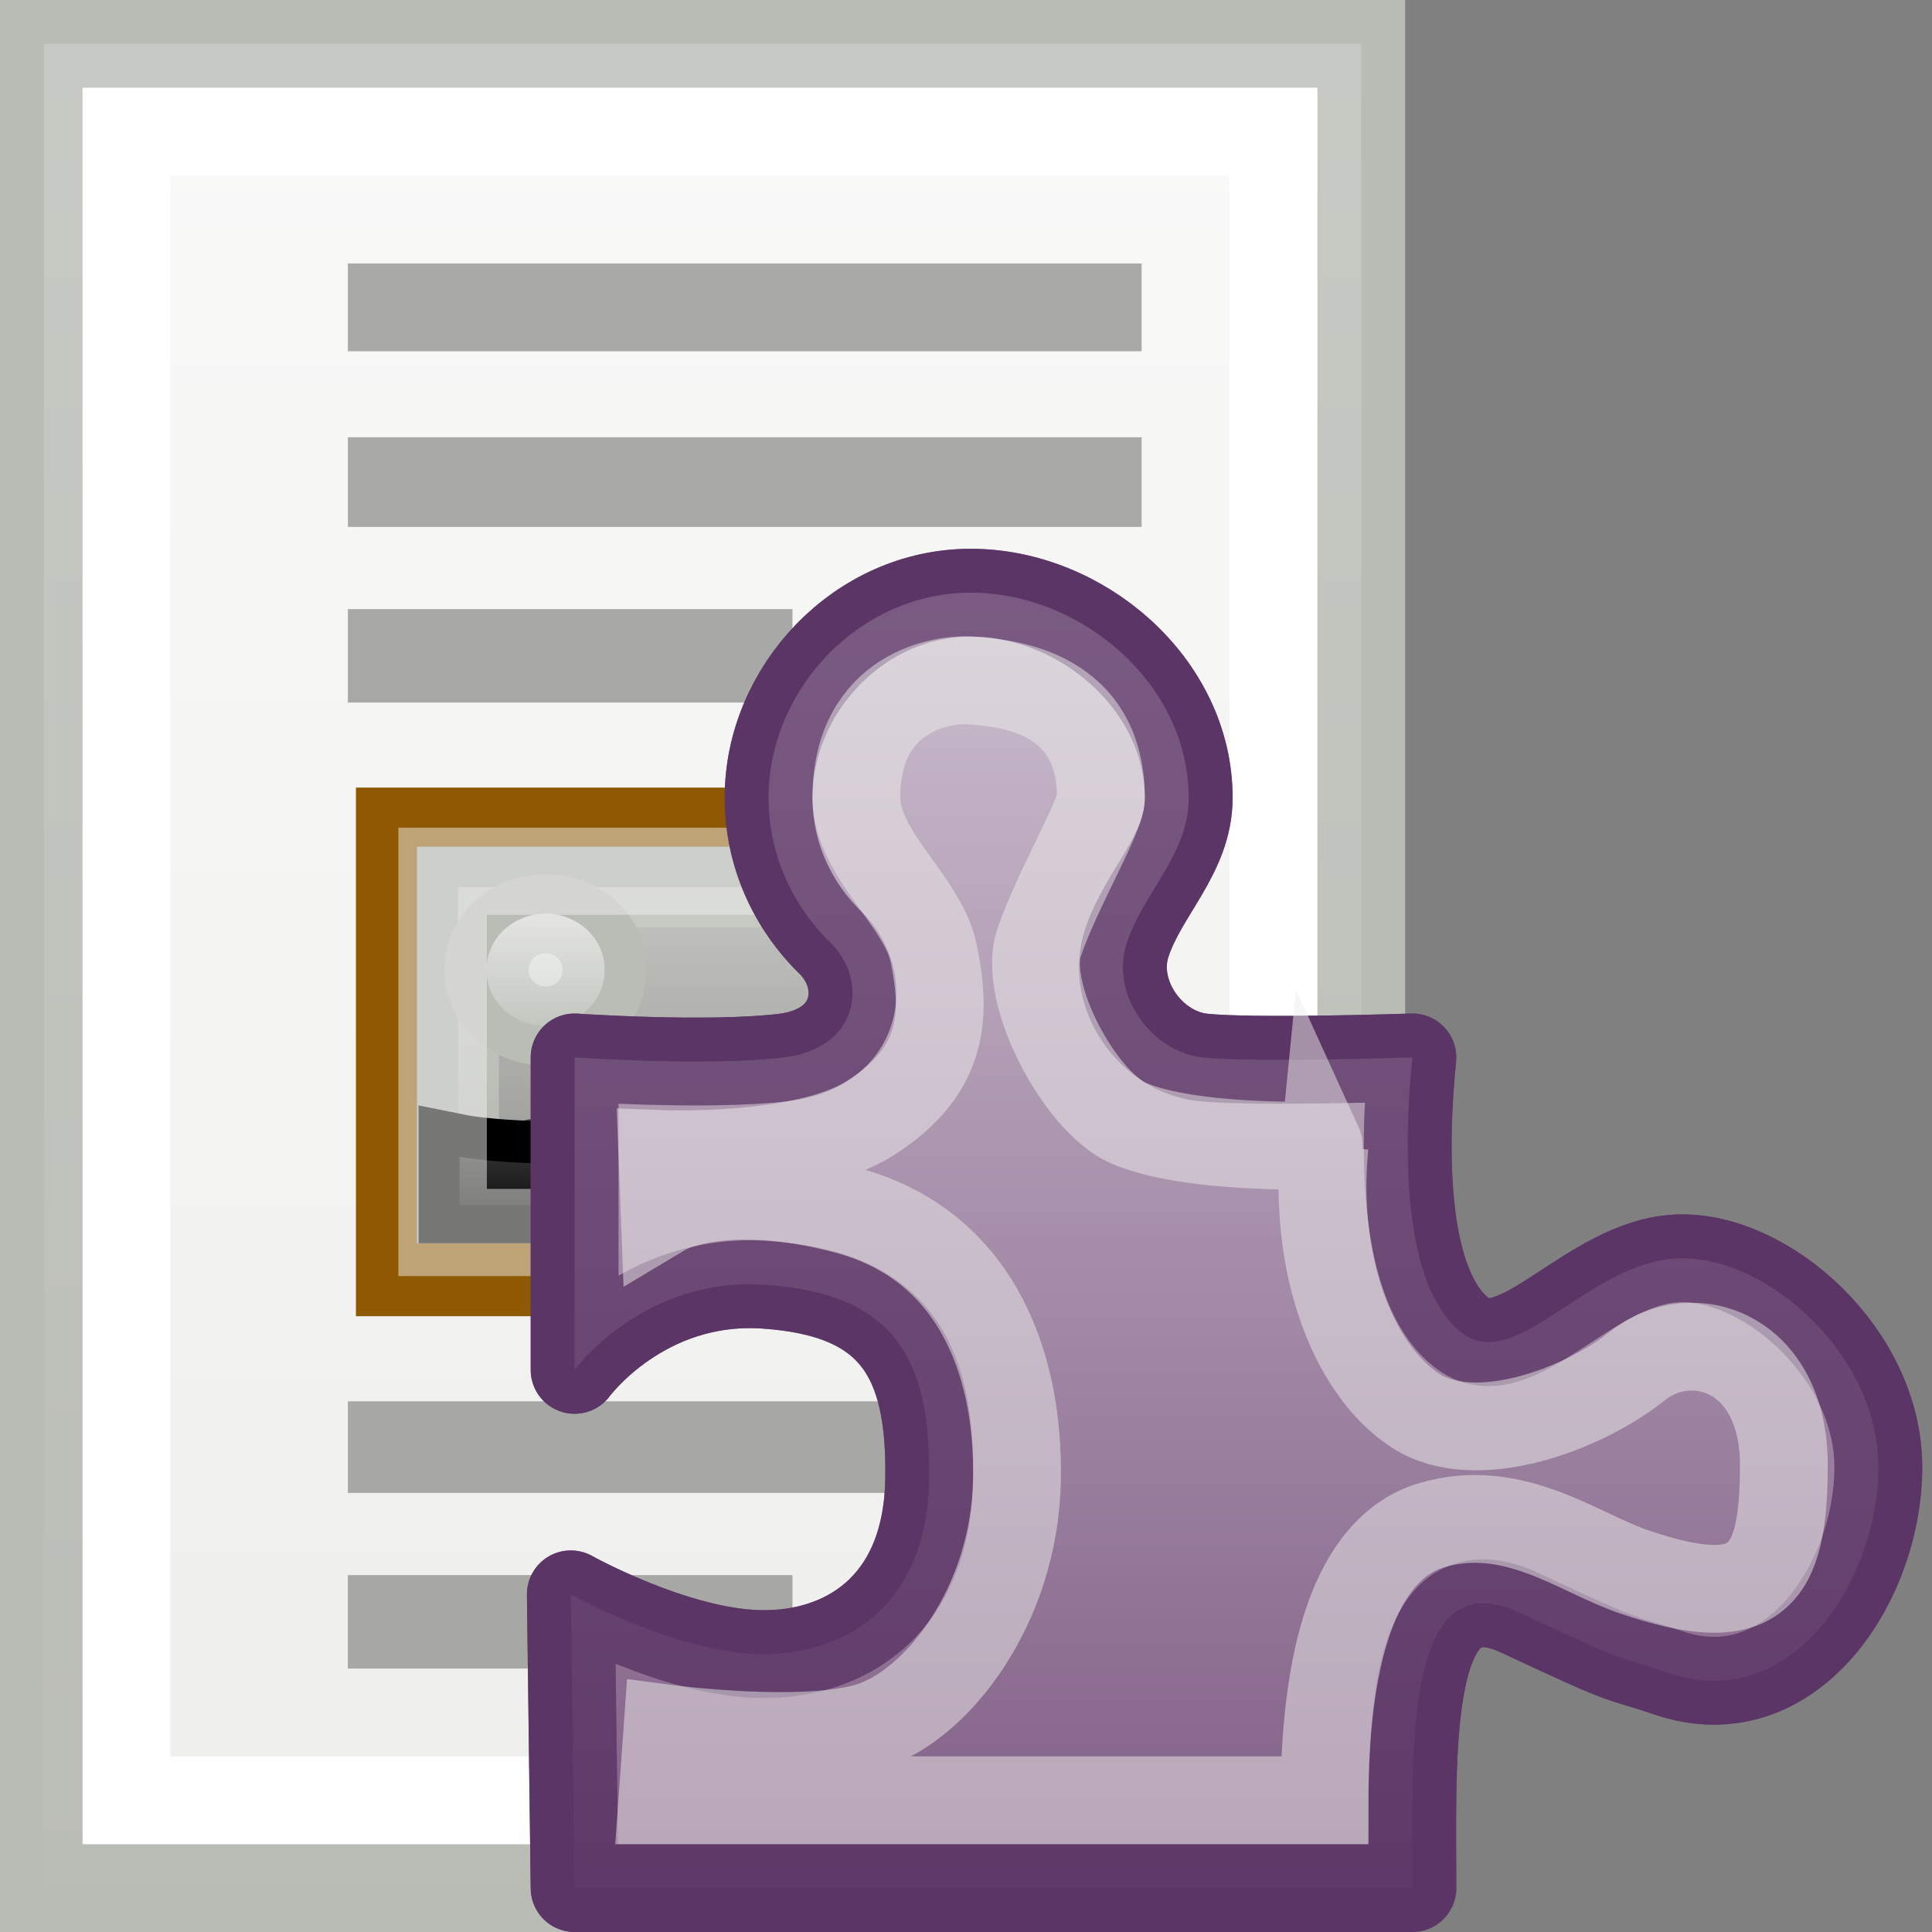 <?xml version="1.0" encoding="UTF-8" standalone="no"?>
<!-- Created with Inkscape (http://www.inkscape.org/) -->
<svg
   xmlns:dc="http://purl.org/dc/elements/1.1/"
   xmlns:cc="http://web.resource.org/cc/"
   xmlns:rdf="http://www.w3.org/1999/02/22-rdf-syntax-ns#"
   xmlns:svg="http://www.w3.org/2000/svg"
   xmlns="http://www.w3.org/2000/svg"
   xmlns:xlink="http://www.w3.org/1999/xlink"
   xmlns:sodipodi="http://sodipodi.sourceforge.net/DTD/sodipodi-0.dtd"
   xmlns:inkscape="http://www.inkscape.org/namespaces/inkscape"
   width="22"
   height="22"
   id="svg2160"
   sodipodi:version="0.32"
   inkscape:version="0.45"
   sodipodi:docbase="/home/lse/public_html/Bambus/System/Icons/scalable/mimetypes"
   sodipodi:docname="small-system-template.svg"
   inkscape:output_extension="org.inkscape.output.svg.inkscape"
   version="1.0"
   sodipodi:modified="true">
  <rect width="100%" height="100%" fill="#808080" stroke="none"/>
  <defs
     id="defs2162">
    <linearGradient
       inkscape:collect="always"
       id="linearGradient3361">
      <stop
         style="stop-color:#ffffff;stop-opacity:1;"
         offset="0"
         id="stop3363" />
      <stop
         style="stop-color:#ffffff;stop-opacity:0;"
         offset="1"
         id="stop3365" />
    </linearGradient>
    <linearGradient
       inkscape:collect="always"
       id="linearGradient3145">
      <stop
         style="stop-color:#ffffff;stop-opacity:1;"
         offset="0"
         id="stop3147" />
      <stop
         style="stop-color:#ffffff;stop-opacity:0;"
         offset="1"
         id="stop3149" />
    </linearGradient>
    <linearGradient
       inkscape:collect="always"
       xlink:href="#linearGradient3145"
       id="linearGradient3151"
       x1="22.857"
       y1="-1.786"
       x2="22.857"
       y2="49.584"
       gradientUnits="userSpaceOnUse"
       gradientTransform="matrix(0.454,0,0,0.447,-2.902,0.277)" />
    <linearGradient
       gradientTransform="matrix(0.297,0,0,0.28,0.85,0.965)"
       gradientUnits="userSpaceOnUse"
       y2="48.035"
       x2="19.364"
       y1="3.182"
       x1="19.364"
       id="linearGradient3243"
       xlink:href="#linearGradient3237"
       inkscape:collect="always" />
    <linearGradient
       y2="54.558"
       x2="29.443"
       y1="25.64"
       x1="29.443"
       gradientTransform="matrix(0.199,0,0,0.19,1.595,2.26)"
       gradientUnits="userSpaceOnUse"
       id="linearGradient3222"
       xlink:href="#linearGradient2891"
       inkscape:collect="always" />
    <linearGradient
       y2="30.909"
       x2="11.636"
       y1="9.455"
       x1="11.636"
       gradientUnits="userSpaceOnUse"
       id="linearGradient2243"
       xlink:href="#linearGradient2850"
       inkscape:collect="always" />
    <linearGradient
       gradientUnits="userSpaceOnUse"
       y2="30.909"
       x2="11.636"
       y1="9.455"
       x1="11.636"
       id="linearGradient2856"
       xlink:href="#linearGradient2850"
       inkscape:collect="always" />
    <linearGradient
       gradientUnits="userSpaceOnUse"
       y2="63.782"
       x2="28.364"
       y1="5.091"
       x1="28.364"
       id="linearGradient2837"
       xlink:href="#linearGradient2831"
       inkscape:collect="always" />
    <linearGradient
       id="linearGradient2831"
       inkscape:collect="always">
      <stop
         id="stop2833"
         offset="0"
         style="stop-color:white;stop-opacity:1;" />
      <stop
         id="stop2835"
         offset="1"
         style="stop-color:white;stop-opacity:0;" />
    </linearGradient>
    <linearGradient
       id="linearGradient2850"
       inkscape:collect="always">
      <stop
         id="stop2852"
         offset="0"
         style="stop-color:white;stop-opacity:1;" />
      <stop
         id="stop2854"
         offset="1"
         style="stop-color:white;stop-opacity:0;" />
    </linearGradient>
    <linearGradient
       id="linearGradient2891"
       inkscape:collect="always">
      <stop
         id="stop2893"
         offset="0"
         style="stop-color:white;stop-opacity:1;" />
      <stop
         id="stop2895"
         offset="1"
         style="stop-color:white;stop-opacity:0;" />
    </linearGradient>
    <linearGradient
       id="linearGradient3237"
       inkscape:collect="always">
      <stop
         id="stop3239"
         offset="0"
         style="stop-color:#eeeeec;stop-opacity:1;" />
      <stop
         id="stop3241"
         offset="1"
         style="stop-color:#eeeeec;stop-opacity:0;" />
    </linearGradient>
    <linearGradient
       gradientTransform="matrix(0.981,0,0,0.981,0.368,0.355)"
       gradientUnits="userSpaceOnUse"
       y2="65.457"
       x2="20.248"
       y1="-0.759"
       x1="20.248"
       id="linearGradient2774"
       xlink:href="#linearGradient2768"
       inkscape:collect="always" />
    <linearGradient
       gradientTransform="translate(-1.192159e-8,-0.209)"
       gradientUnits="userSpaceOnUse"
       y2="30.604"
       x2="64"
       y1="30.604"
       x1="-1.376"
       id="linearGradient2210"
       xlink:href="#linearGradient2204"
       inkscape:collect="always" />
    <linearGradient
       id="linearGradient2204"
       inkscape:collect="always">
      <stop
         id="stop2206"
         offset="0"
         style="stop-color:#feffff;stop-opacity:1;" />
      <stop
         id="stop2208"
         offset="1"
         style="stop-color:#feffff;stop-opacity:0;" />
    </linearGradient>
    <linearGradient
       id="linearGradient2768"
       inkscape:collect="always">
      <stop
         id="stop2770"
         offset="0"
         style="stop-color:white;stop-opacity:1;" />
      <stop
         id="stop2772"
         offset="1"
         style="stop-color:white;stop-opacity:0;" />
    </linearGradient>
    <linearGradient
       inkscape:collect="always"
       xlink:href="#linearGradient2768"
       id="linearGradient3343"
       gradientUnits="userSpaceOnUse"
       gradientTransform="matrix(0.235,0,0,0.235,16.662,0.186)"
       x1="20.248"
       y1="-0.759"
       x2="20.248"
       y2="65.457" />
    <linearGradient
       inkscape:collect="always"
       xlink:href="#linearGradient3361"
       id="linearGradient3367"
       x1="23.893"
       y1="3.036"
       x2="23.893"
       y2="22.195"
       gradientUnits="userSpaceOnUse" />
    <linearGradient
       inkscape:collect="always"
       xlink:href="#linearGradient3361"
       id="linearGradient3374"
       gradientUnits="userSpaceOnUse"
       x1="23.893"
       y1="3.036"
       x2="23.893"
       y2="22.195" />
    <linearGradient
       inkscape:collect="always"
       xlink:href="#linearGradient3361"
       id="linearGradient3401"
       gradientUnits="userSpaceOnUse"
       x1="23.893"
       y1="3.036"
       x2="23.893"
       y2="22.195"
       gradientTransform="translate(-13.111,1.677)" />
  </defs>
  <sodipodi:namedview
     id="base"
     pagecolor="#ffffff"
     bordercolor="#666666"
     borderopacity="1.0"
     inkscape:pageopacity="0.0"
     inkscape:pageshadow="2"
     inkscape:zoom="19.79899"
     inkscape:cx="28.21699"
     inkscape:cy="8.1267238"
     inkscape:current-layer="layer1"
     showgrid="true"
     inkscape:grid-bbox="true"
     inkscape:document-units="px"
     inkscape:window-width="1272"
     inkscape:window-height="945"
     inkscape:window-x="0"
     inkscape:window-y="24"
     width="22px"
     height="22px" />
  <g
     id="layer1"
     inkscape:label="Layer 1"
     inkscape:groupmode="layer">
    <rect
       style="opacity:1;color:#000000;fill:#eeeeec;fill-opacity:1;fill-rule:nonzero;stroke:#babdb6;stroke-width:1;stroke-linecap:square;stroke-linejoin:miter;marker:none;marker-start:none;marker-mid:none;marker-end:none;stroke-miterlimit:4;stroke-dasharray:none;stroke-dashoffset:0;stroke-opacity:1;visibility:visible;display:inline;overflow:visible;enable-background:accumulate"
       id="rect2168"
       width="15"
       height="21"
       x="0.5"
       y="0.5" />
    <rect
       style="opacity:0.7;color:#000000;fill:url(#linearGradient3151);fill-opacity:1;fill-rule:nonzero;stroke:#babdb6;stroke-width:1;stroke-linecap:square;stroke-linejoin:miter;marker:none;marker-start:none;marker-mid:none;marker-end:none;stroke-miterlimit:4;stroke-dasharray:none;stroke-dashoffset:0;stroke-opacity:1;visibility:visible;display:inline;overflow:visible;enable-background:accumulate"
       id="rect3143"
       width="15"
       height="21"
       x="0.5"
       y="0.5" />
    <rect
       style="opacity:1;color:#000000;fill:none;fill-opacity:1;fill-rule:nonzero;stroke:#ffffff;stroke-width:1;stroke-linecap:square;stroke-linejoin:miter;marker:none;marker-start:none;marker-mid:none;marker-end:none;stroke-miterlimit:4;stroke-dasharray:none;stroke-dashoffset:0;stroke-opacity:1;visibility:visible;display:inline;overflow:visible;enable-background:accumulate"
       id="rect3141"
       width="13.06"
       height="19"
       x="1.44"
       y="1.5" />
    <rect
       style="opacity:0.7;color:#000000;fill:#888a85;fill-opacity:1;fill-rule:nonzero;stroke:none;stroke-width:1;stroke-linecap:square;stroke-linejoin:miter;marker:none;marker-start:none;marker-mid:none;marker-end:none;stroke-miterlimit:4;stroke-dasharray:none;stroke-dashoffset:0;stroke-opacity:1;visibility:visible;display:inline;overflow:visible;enable-background:accumulate"
       id="rect3161"
       width="9.039"
       height="1"
       x="3.961"
       y="3" />
    <rect
       style="opacity:0.7;color:#000000;fill:#888a85;fill-opacity:1;fill-rule:nonzero;stroke:none;stroke-width:1;stroke-linecap:square;stroke-linejoin:miter;marker:none;marker-start:none;marker-mid:none;marker-end:none;stroke-miterlimit:4;stroke-dasharray:none;stroke-dashoffset:0;stroke-opacity:1;visibility:visible;display:inline;overflow:visible;enable-background:accumulate"
       id="rect3185"
       width="9.039"
       height="1.021"
       x="3.961"
       y="4.979" />
    <rect
       style="opacity:0.7;color:#000000;fill:#888a85;fill-opacity:1;fill-rule:nonzero;stroke:none;stroke-width:1;stroke-linecap:square;stroke-linejoin:miter;marker:none;marker-start:none;marker-mid:none;marker-end:none;stroke-miterlimit:4;stroke-dasharray:none;stroke-dashoffset:0;stroke-opacity:1;visibility:visible;display:inline;overflow:visible;enable-background:accumulate"
       id="rect3187"
       width="5.063"
       height="1.064"
       x="3.961"
       y="6.936" />
    <rect
       style="opacity:0.7;color:#000000;fill:#888a85;fill-opacity:1;fill-rule:nonzero;stroke:none;stroke-width:1;stroke-linecap:square;stroke-linejoin:miter;marker:none;marker-start:none;marker-mid:none;marker-end:none;stroke-miterlimit:4;stroke-dasharray:none;stroke-dashoffset:0;stroke-opacity:1;visibility:visible;display:inline;overflow:visible;enable-background:accumulate"
       id="rect3209"
       width="9.039"
       height="1.043"
       x="3.961"
       y="15.957" />
    <rect
       style="opacity:0.7;color:#000000;fill:#888a85;fill-opacity:1;fill-rule:nonzero;stroke:none;stroke-width:1;stroke-linecap:square;stroke-linejoin:miter;marker:none;marker-start:none;marker-mid:none;marker-end:none;stroke-miterlimit:4;stroke-dasharray:none;stroke-dashoffset:0;stroke-opacity:1;visibility:visible;display:inline;overflow:visible;enable-background:accumulate"
       id="rect3213"
       width="5.063"
       height="1.064"
       x="3.961"
       y="17.936" />
    <g
       inkscape:label="Layer 1"
       id="g2402"
       transform="matrix(0.464,0,0,0.457,4.344,8.322)">
      <rect
         y="2.5"
         x="0.459"
         height="11"
         width="15.041"
         id="rect1940"
         style="fill:#c17d11;fill-opacity:1;stroke:#8f5902;stroke-width:2.172;stroke-miterlimit:4;stroke-dasharray:none;stroke-opacity:1" />
      <rect
         y="3.895"
         x="1.878"
         height="7.865"
         width="12.211"
         id="rect2839"
         style="fill:#888a85;fill-opacity:1;stroke:#555753;stroke-width:2.015;stroke-miterlimit:4;stroke-dasharray:none;stroke-opacity:1" />
      <path
         sodipodi:nodetypes="cszscccc"
         id="path2886"
         d="M 1.92,10.612 C 1.92,10.612 2.61,10.58 2.61,10.58 C 3.778,8.871 4.14,10.11 4.374,10.128 C 4.591,10.146 5.872,8.808 6.125,9.572 C 6.377,10.335 14.048,10.612 14.048,10.612 L 14.048,11.819 L 1.92,11.819 L 1.92,10.612 z "
         style="fill:#000000;fill-opacity:1;stroke:none;stroke-width:1;stroke-miterlimit:4;stroke-opacity:1" />
      <rect
         y="3.895"
         x="1.878"
         height="7.865"
         width="12.211"
         id="rect3235"
         style="opacity:0.7;fill:url(#linearGradient3243);fill-opacity:1;stroke:#d3d7cf;stroke-width:2.015;stroke-miterlimit:4;stroke-dasharray:none;stroke-opacity:1" />
      <path
         sodipodi:nodetypes="ccscsccccsc"
         id="rect2843"
         d="M 12.173,7.747 C 11.972,7.731 11.657,8.198 10.628,9.663 C 10.315,9.446 9.98,9.317 9.827,9.347 C 9.613,9.389 8.101,9.993 7.383,10.708 C 7.082,10.893 5.707,10.725 4.951,10.738 C 2.911,10.771 1.917,10.568 1.917,10.568 L 1.917,11.76 L 14.046,11.76 L 14.046,10.568 C 14.046,10.568 13.852,9.819 13.599,9.067 C 13.347,8.315 12.389,7.764 12.173,7.747 z "
         style="fill:#2e3436;fill-opacity:1;stroke:#000000;stroke-width:2.015;stroke-miterlimit:4;stroke-opacity:1" />
      <g
         transform="matrix(0.199,0,0,0.19,1.712,2.26)"
         id="g2858">
        <path
           sodipodi:type="arc"
           style="opacity:1;fill:#d3d7cf;fill-opacity:1;stroke:#babdb6;stroke-width:10.381;stroke-miterlimit:4;stroke-dasharray:none;stroke-opacity:1"
           id="path2846"
           sodipodi:cx="11.636364"
           sodipodi:cy="19.454546"
           sodipodi:rx="7.2727275"
           sodipodi:ry="7.2727275"
           d="M 18.909 19.455 A 7.273 7.273 0 1 1  4.364,19.455 A 7.273 7.273 0 1 1  18.909 19.455 z" />
        <path
           sodipodi:type="arc"
           style="opacity:0.7;fill:url(#linearGradient2243);fill-opacity:1;stroke:none;stroke-width:1;stroke-miterlimit:4;stroke-dasharray:none;stroke-opacity:1"
           id="path2848"
           sodipodi:cx="11.636364"
           sodipodi:cy="19.454546"
           sodipodi:rx="7.2727275"
           sodipodi:ry="7.2727275"
           d="M 18.909 19.455 A 7.273 7.273 0 1 1  4.364,19.455 A 7.273 7.273 0 1 1  18.909 19.455 z" />
      </g>
      <path
         sodipodi:nodetypes="ccscsccccsc"
         id="path2889"
         d="M 12.173,7.747 C 11.972,7.731 11.657,8.205 10.628,9.692 C 10.315,9.472 9.98,9.342 9.827,9.372 C 9.613,9.414 8.101,10.028 7.383,10.754 C 7.082,10.941 5.707,10.771 4.951,10.784 C 2.911,10.817 1.917,10.612 1.917,10.612 L 1.917,11.821 L 14.046,11.821 L 14.046,10.612 C 14.046,10.612 13.852,9.851 13.599,9.087 C 13.347,8.324 12.389,7.764 12.173,7.747 z "
         style="opacity:0.5;fill:url(#linearGradient3222);fill-opacity:1;stroke:none;stroke-width:1;stroke-miterlimit:4;stroke-opacity:1" />
      <rect
         y="3.5"
         x="1.5"
         height="9"
         width="13"
         id="rect3219"
         style="opacity:0.5;fill:none;fill-opacity:1;stroke:#eeeeec;stroke-width:2.172;stroke-miterlimit:4;stroke-dasharray:none;stroke-opacity:1" />
    </g>
    <path
       style="color:#000000;fill:#75507b;fill-opacity:1;fill-rule:nonzero;stroke:#5c3566;stroke-width:1;stroke-linecap:round;stroke-linejoin:round;marker:none;marker-start:none;marker-mid:none;marker-end:none;stroke-miterlimit:4;stroke-dasharray:none;stroke-dashoffset:0;stroke-opacity:1;visibility:visible;display:inline;overflow:visible"
       d="M 19.113,14.329 C 20.114,14.295 21.389,15.417 21.389,16.708 C 21.389,17.998 20.404,19.529 18.996,19.049 C 18.372,18.836 18.649,18.996 17.308,18.366 C 15.978,17.742 16.083,19.919 16.083,21.5 L 6.543,21.5 L 6.5,18.155 C 6.5,18.155 7.679,18.814 8.65,18.835 C 9.622,18.855 10.55,18.285 10.58,16.865 C 10.61,15.446 10.159,14.729 8.718,14.63 C 7.319,14.533 6.543,15.599 6.543,15.599 L 6.543,12.041 C 6.543,12.041 8.058,12.146 8.928,12.041 C 9.791,11.935 9.89,11.159 9.456,10.734 C 9.022,10.31 8.752,9.728 8.752,9.083 C 8.752,7.852 9.785,6.75 11.052,6.749 C 12.316,6.748 13.536,7.792 13.536,9.083 C 13.536,9.728 13.027,10.152 12.832,10.734 C 12.636,11.316 13.105,11.979 13.698,12.041 C 14.284,12.102 16.083,12.041 16.083,12.041 C 15.951,13.367 16.036,14.726 16.66,15.187 C 17.27,15.637 18.1,14.363 19.113,14.329 z "
       id="rect1315"
       sodipodi:nodetypes="csszccczzzccssszsssczz"
       inkscape:export-filename="/home/lse/public_html/Bambus/System/Applications/ATPLEditor.bap/Icon.png"
       inkscape:export-xdpi="33"
       inkscape:export-ydpi="33" />
    <path
       style="opacity:0.7;color:#000000;fill:url(#linearGradient3401);fill-opacity:1;fill-rule:nonzero;stroke:#5c3566;stroke-width:1;stroke-linecap:round;stroke-linejoin:round;marker:none;marker-start:none;marker-mid:none;marker-end:none;stroke-miterlimit:4;stroke-dasharray:none;stroke-dashoffset:0;stroke-opacity:1;visibility:visible;display:inline;overflow:visible"
       d="M 19.113,14.329 C 20.114,14.295 21.389,15.417 21.389,16.708 C 21.389,17.998 20.404,19.529 18.996,19.049 C 18.372,18.836 18.649,18.996 17.308,18.366 C 15.978,17.742 16.083,19.919 16.083,21.5 L 6.543,21.5 L 6.5,18.155 C 6.5,18.155 7.679,18.814 8.65,18.835 C 9.622,18.855 10.55,18.285 10.58,16.865 C 10.61,15.446 10.159,14.729 8.718,14.63 C 7.319,14.533 6.543,15.599 6.543,15.599 L 6.543,12.041 C 6.543,12.041 8.058,12.146 8.928,12.041 C 9.791,11.935 9.89,11.159 9.456,10.734 C 9.022,10.31 8.752,9.728 8.752,9.083 C 8.752,7.852 9.785,6.75 11.052,6.749 C 12.316,6.748 13.536,7.792 13.536,9.083 C 13.536,9.728 13.027,10.152 12.832,10.734 C 12.636,11.316 13.105,11.979 13.698,12.041 C 14.284,12.102 16.083,12.041 16.083,12.041 C 15.951,13.367 16.036,14.726 16.66,15.187 C 17.27,15.637 18.1,14.363 19.113,14.329 z "
       id="path3359"
       sodipodi:nodetypes="csszccczzzccssszsssczz"
       inkscape:export-filename="/home/lse/public_html/Bambus/System/Applications/ATPLEditor.bap/Icon.png"
       inkscape:export-xdpi="33"
       inkscape:export-ydpi="33" />
    <path
       style="opacity:0.5;color:#000000;fill:none;fill-opacity:1;fill-rule:nonzero;stroke:#eeeeec;stroke-width:1;stroke-linecap:round;stroke-linejoin:miter;marker:none;marker-start:none;marker-mid:none;marker-end:none;stroke-miterlimit:4;stroke-dasharray:none;stroke-dashoffset:0;stroke-opacity:1;visibility:visible;display:inline;overflow:visible"
       d="M 18.643,15.556 C 19.268,15.055 20.313,15.392 20.313,16.683 C 20.313,17.973 20.01,18.377 18.602,17.897 C 17.978,17.685 17.239,17.095 16.308,17.366 C 15.408,17.63 15.083,18.919 15.083,20.5 L 7.543,20.5 L 7.601,19.685 C 7.601,19.685 9.159,19.89 9.903,19.658 C 10.672,19.418 11.55,18.285 11.58,16.865 C 11.61,15.446 11.058,14.159 9.642,13.781 C 8.219,13.402 7.568,13.791 7.568,13.791 L 7.543,13.142 C 7.543,13.142 9.161,13.205 9.902,12.737 C 10.791,12.178 10.764,11.512 10.633,10.86 C 10.514,10.266 9.752,9.728 9.752,9.083 C 9.752,7.852 10.775,7.723 11.052,7.749 C 11.305,7.774 12.536,7.792 12.536,9.083 C 12.536,9.299 12.027,10.152 11.832,10.734 C 11.636,11.316 12.303,12.55 12.849,12.788 C 13.56,13.098 15.084,13.043 15.083,13.041 C 14.951,14.367 15.388,15.583 16.115,16.061 C 16.801,16.511 18.034,16.045 18.643,15.556 z "
       id="path3357"
       sodipodi:nodetypes="csszccczzzccssszsssczz"
       inkscape:export-filename="/home/lse/public_html/Bambus/System/Applications/ATPLEditor.bap/Icon.png"
       inkscape:export-xdpi="33"
       inkscape:export-ydpi="33" />
  </g>
</svg>
